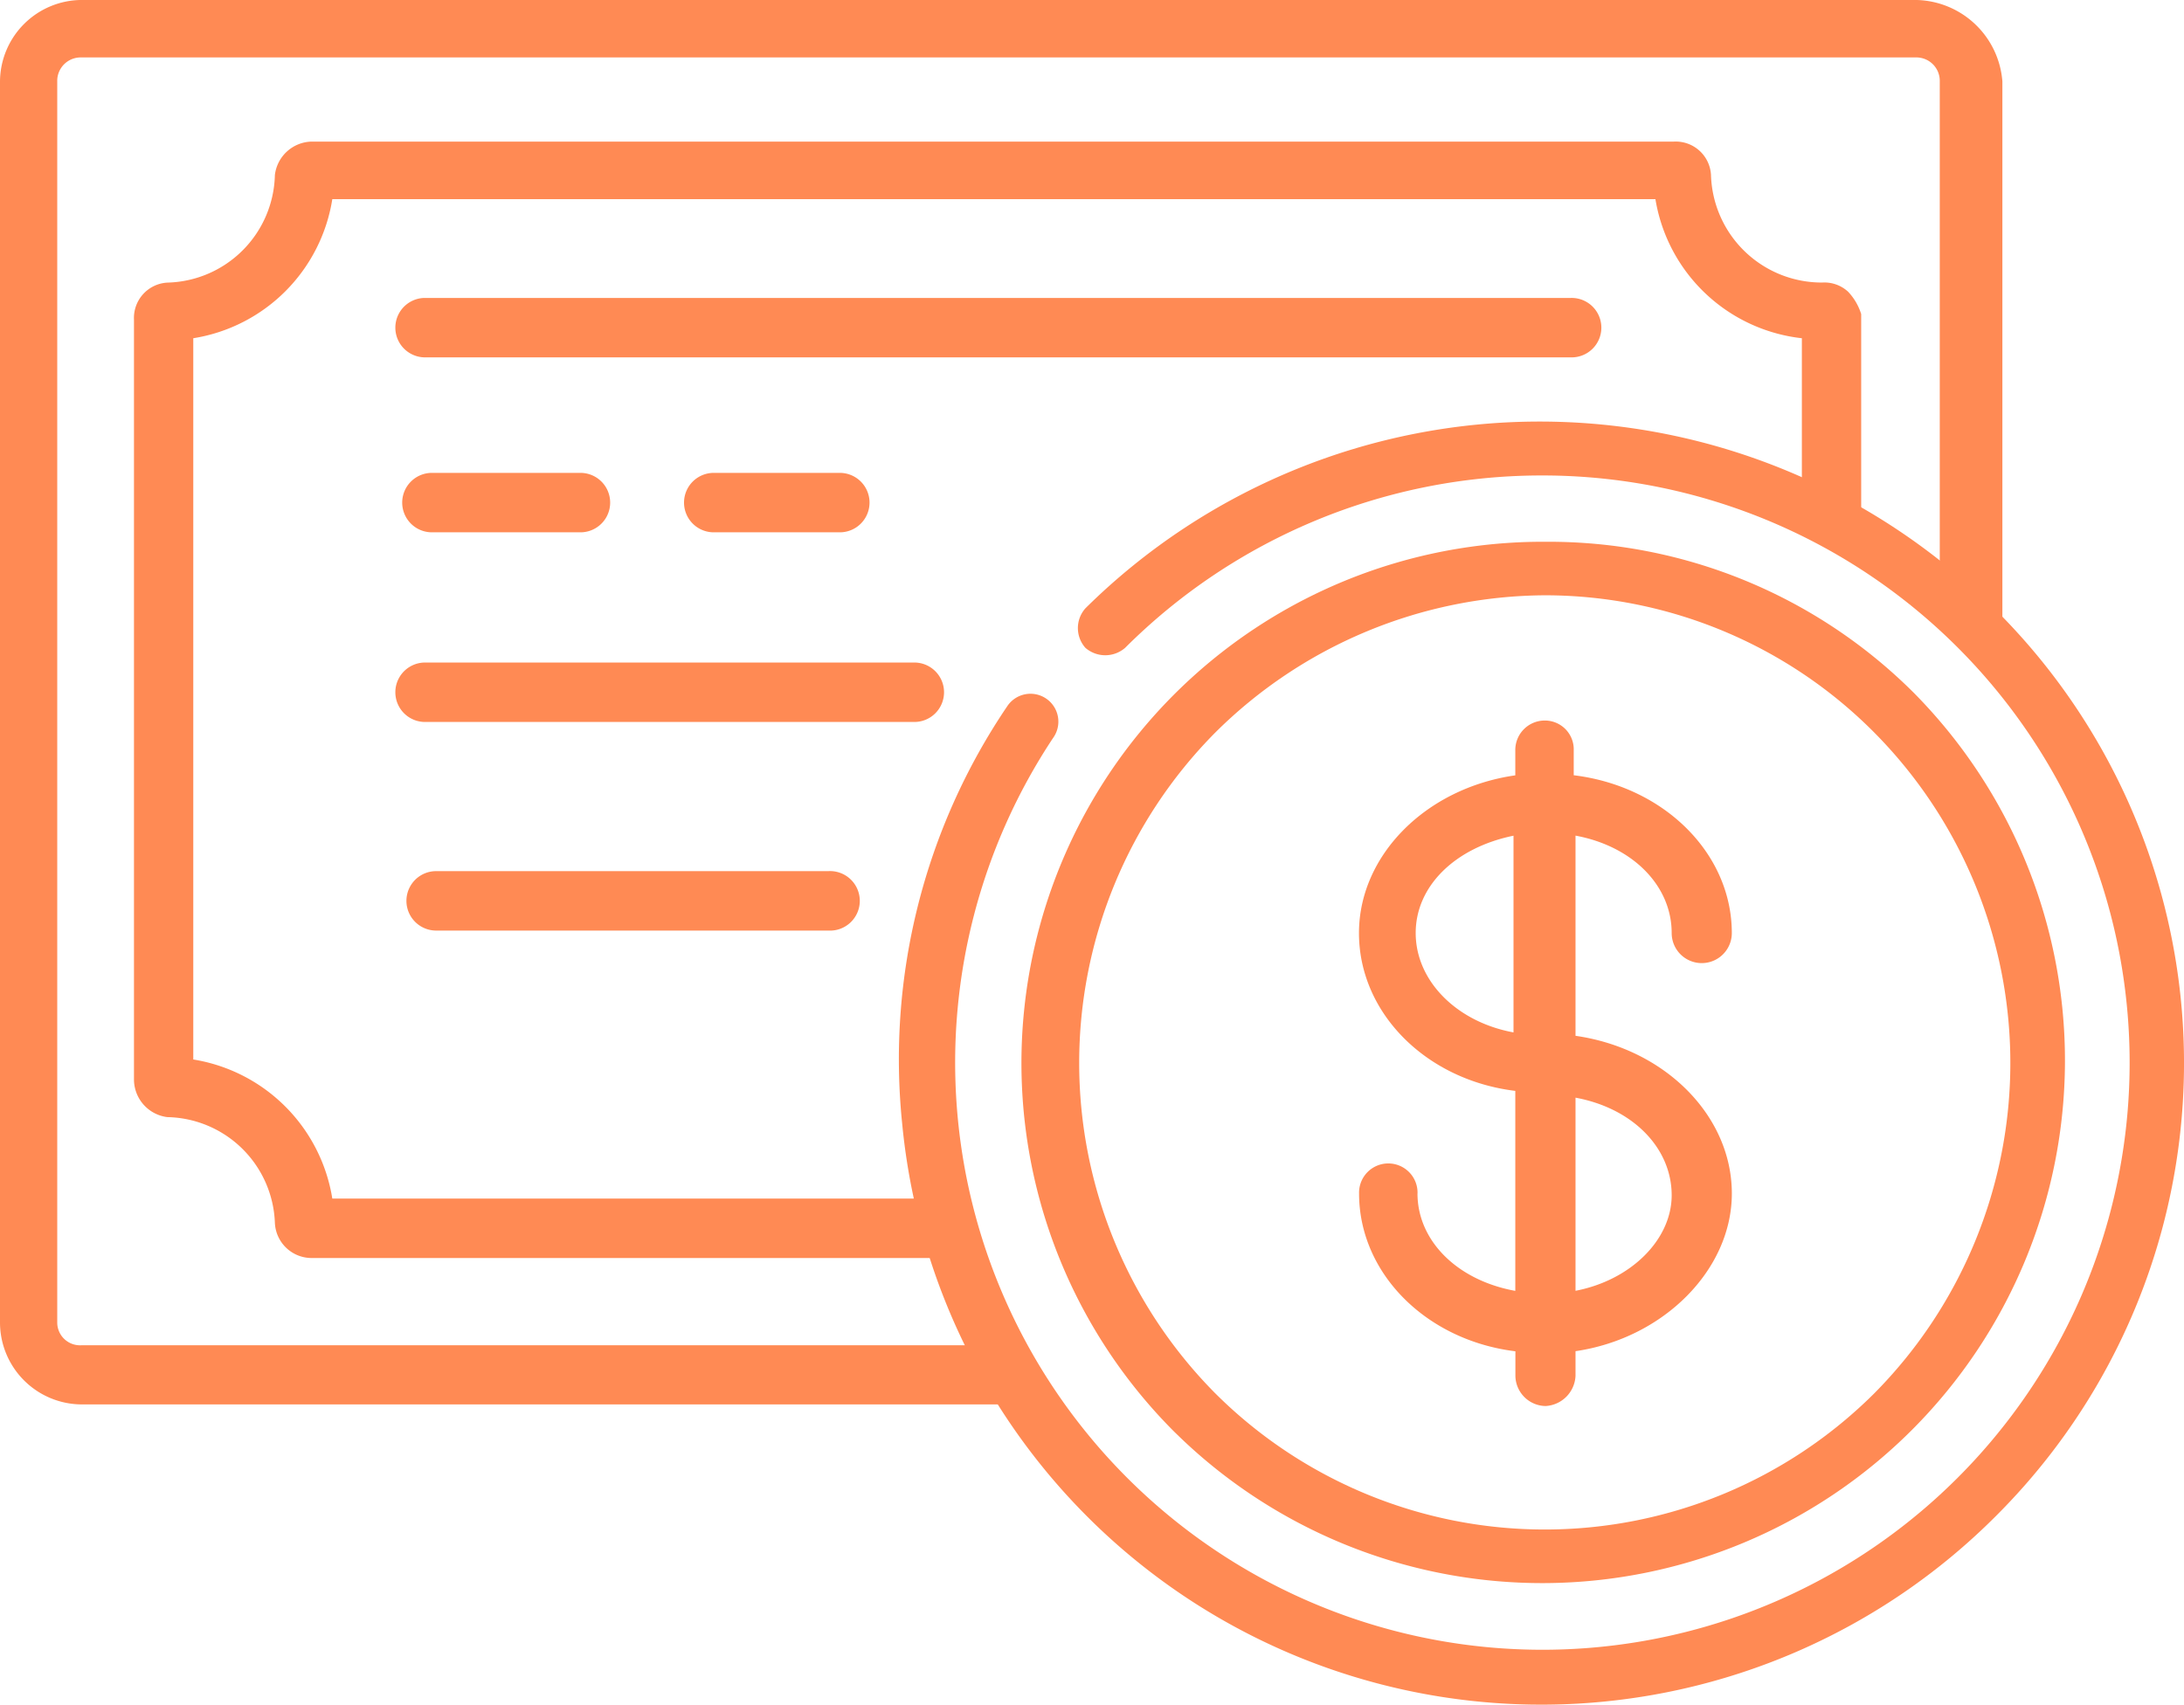 <svg xmlns="http://www.w3.org/2000/svg" xmlns:xlink="http://www.w3.org/1999/xlink" width="95" height="74.167" viewBox="0 0 95 74.167">
  <defs>
    <clipPath id="clip-path">
      <rect id="Retângulo_50" data-name="Retângulo 50" width="95" height="74.167" fill="none"/>
    </clipPath>
  </defs>
  <g id="icon-14" clip-path="url(#clip-path)">
    <path id="Caminho_176" data-name="Caminho 176" d="M62.719,46.39a1.293,1.293,0,0,0,0,2.585h49.873a1.293,1.293,0,1,0,0-2.585Z" transform="translate(-44.265 -33.428)" fill="#ff8a54" fill-rule="evenodd"/>
    <path id="Caminho_177" data-name="Caminho 177" d="M62.719,103.161a1.293,1.293,0,0,0,0,2.585H84a1.293,1.293,0,1,0,0-2.585Z" transform="translate(-44.265 -74.337)" fill="#ff8a54" fill-rule="evenodd"/>
    <path id="Caminho_178" data-name="Caminho 178" d="M64.451,135.638a1.293,1.293,0,0,0,0,2.585H81.539a1.295,1.295,0,1,0,0-2.585Z" transform="translate(-45.515 -97.739)" fill="#ff8a54" fill-rule="evenodd"/>
    <path id="Caminho_179" data-name="Caminho 179" d="M107.905,73.628a1.293,1.293,0,1,0,0,2.585h5.411a1.293,1.293,0,1,0,0-2.585Z" transform="translate(-76.822 -53.055)" fill="#ff8a54" fill-rule="evenodd"/>
    <path id="Caminho_180" data-name="Caminho 180" d="M63.922,73.628a1.293,1.293,0,1,0,0,2.585h6.46a1.293,1.293,0,0,0,0-2.585Z" transform="translate(-45.098 -53.055)" fill="#ff8a54" fill-rule="evenodd"/>
    <path id="Caminho_181" data-name="Caminho 181" d="M187.571,73.763a28.088,28.088,0,0,0-39.516,0,1.293,1.293,0,0,0,0,1.721,1.319,1.319,0,0,0,1.726,0,25.64,25.64,0,0,1,18.07-7.5,25.544,25.544,0,1,1-21.206,11.425,1.213,1.213,0,1,0-1.995-1.379,27.381,27.381,0,0,0-4.568,18.131,27.927,27.927,0,0,0,47.56,17.11,27.818,27.818,0,0,0-.07-39.514" transform="translate(-100.841 -47.299)" fill="#ff8a54"/>
    <path id="Caminho_182" data-name="Caminho 182" d="M166.052,123.118a22.739,22.739,0,0,0,32.136-32.178,22.467,22.467,0,0,0-16.014-6.588,22.678,22.678,0,0,0-16.123,38.767m1.723-30.455a20.485,20.485,0,0,1,14.38-5.984,20.191,20.191,0,0,1,14.31,5.984,20.414,20.414,0,0,1,0,28.723,20.3,20.3,0,0,1-28.69,0,20.411,20.411,0,0,1,0-28.723" transform="translate(-114.924 -60.782)" fill="#ff8a54"/>
    <path id="Caminho_183" data-name="Caminho 183" d="M214.121,132.769a1.272,1.272,0,1,0-2.543,0c0,3.466,2.912,6.387,6.8,6.865v1.072a1.333,1.333,0,0,0,1.315,1.309,1.379,1.379,0,0,0,1.3-1.309v-1.077c3.824-.557,6.8-3.539,6.8-6.86,0-3.383-2.912-6.306-6.8-6.86V117.2c2.476.456,4.183,2.171,4.183,4.238a1.308,1.308,0,0,0,2.616,0c0-3.461-2.943-6.387-6.877-6.865V113.5a1.255,1.255,0,0,0-1.226-1.307,1.282,1.282,0,0,0-1.315,1.307v1.077c-3.886.554-6.8,3.478-6.8,6.863,0,3.469,2.912,6.393,6.8,6.865v8.7c-2.515-.453-4.255-2.171-4.255-4.241m-.078-11.328c0-2.031,1.7-3.71,4.255-4.233v8.558c-2.479-.456-4.255-2.246-4.255-4.325m11.135,11.406c0,1.942-1.782,3.7-4.183,4.16V128.6c2.476.456,4.183,2.177,4.183,4.247" transform="translate(-152.461 -80.846)" fill="#ff8a54"/>
    <path id="Caminho_184" data-name="Caminho 184" d="M42.832,58.527H3.536a.992.992,0,0,1-1.046-.968V3.546A1.019,1.019,0,0,1,3.536,2.5H83.33a1.018,1.018,0,0,1,1.046,1.049V24.838A26.886,26.886,0,0,1,87.1,27.286V3.546A3.837,3.837,0,0,0,83.33,0H3.536A3.569,3.569,0,0,0,0,3.546V57.559A3.569,3.569,0,0,0,3.536,61.1H44.278a27.652,27.652,0,0,1-1.446-2.577" transform="translate(0 -0.001)" fill="#ff8a54" fill-rule="evenodd"/>
    <path id="Caminho_185" data-name="Caminho 185" d="M55.618,68.029H29.483a7.3,7.3,0,0,0-6.048-6.051V30.6a7.283,7.283,0,0,0,6.048-6.051H87.036a7.274,7.274,0,0,0,6.37,6.051v6.521a27.168,27.168,0,0,1,2.58,1.3V29.548a2.5,2.5,0,0,0-.568-.971,1.522,1.522,0,0,0-1.125-.4,4.823,4.823,0,0,1-4.84-4.68,1.536,1.536,0,0,0-1.612-1.452H28.593A1.647,1.647,0,0,0,26.985,23.5a4.794,4.794,0,0,1-4.68,4.68,1.538,1.538,0,0,0-1.449,1.614V62.865a1.654,1.654,0,0,0,1.449,1.62,4.774,4.774,0,0,1,4.68,4.6,1.6,1.6,0,0,0,1.609,1.53H56.3q-.4-1.267-.683-2.582" transform="translate(-15.028 -15.885)" fill="#ff8a54" fill-rule="evenodd"/>
  </g>
</svg>
